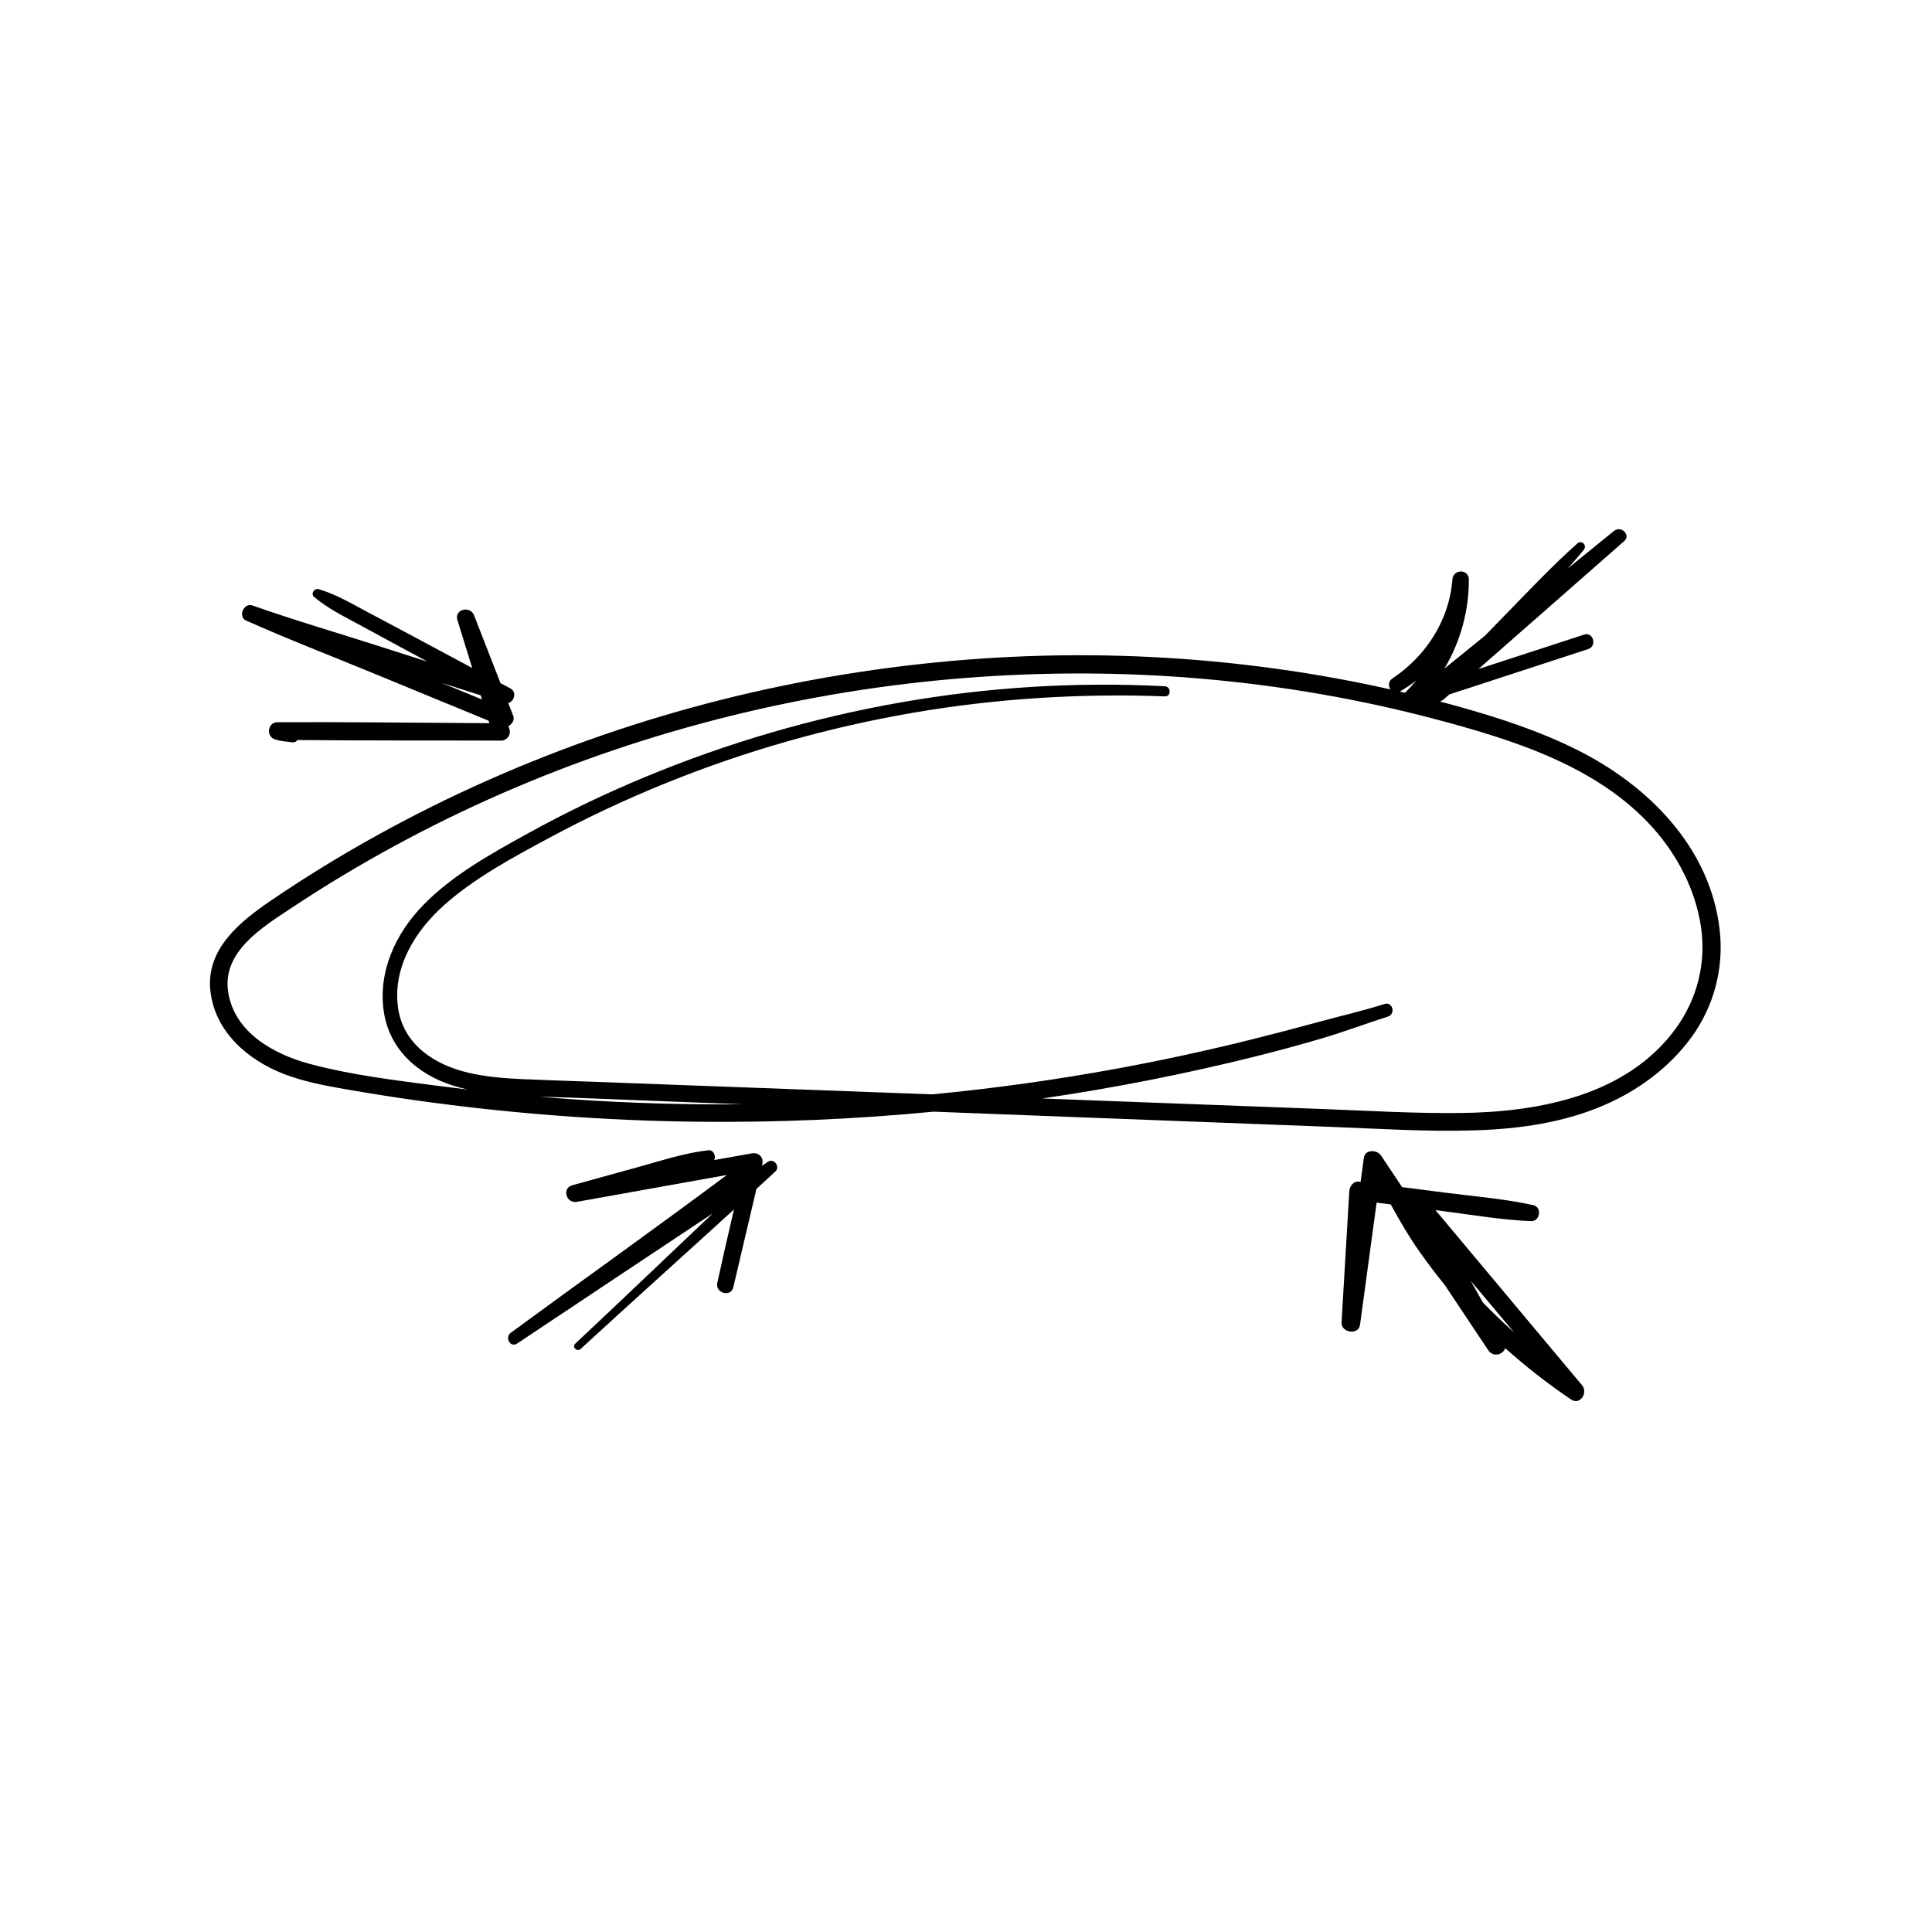 <svg xmlns="http://www.w3.org/2000/svg" xmlns:xlink="http://www.w3.org/1999/xlink" width="500" zoomAndPan="magnify" viewBox="0 0 375 375" height="500" preserveAspectRatio="xMidYMid meet" version="1.0"><defs><clipPath id="a1935ffa53"><path d="M 40.754 102.715 L 333.984 102.715 L 333.984 219.988 L 40.754 219.988 Z M 40.754 102.715 " clip-rule="nonzero"/></clipPath><clipPath id="c477caf500"><path d="M 260.07 223.094 L 307.91 223.094 L 307.91 271.949 L 260.07 271.949 Z M 260.07 223.094 " clip-rule="nonzero"/></clipPath></defs><g clip-path="url(#a1935ffa53)"><path fill="#000000" d="M 325.277 199.613 C 315.82 212.625 298.762 215.84 283.676 216.031 C 274.602 216.145 265.508 215.59 256.438 215.246 C 247.031 214.895 237.625 214.543 228.219 214.188 C 219.574 213.863 210.926 213.539 202.281 213.215 C 216.293 211.164 230.203 208.43 243.941 204.992 C 248.199 203.926 252.43 202.773 256.645 201.531 C 260.949 200.262 265.137 198.676 269.41 197.316 C 270.961 196.82 270.301 194.371 268.734 194.871 C 264.48 196.223 260.086 197.227 255.777 198.406 C 251.461 199.582 247.125 200.715 242.781 201.797 C 234.266 203.922 225.684 205.777 217.051 207.371 C 205.09 209.574 193.039 211.254 180.938 212.414 C 158.879 211.59 136.816 210.77 114.758 209.957 C 110.32 209.793 105.875 209.66 101.438 209.461 C 97.965 209.305 94.484 209.035 91.09 208.258 C 84.438 206.738 78.234 202.809 77.25 195.52 C 76.203 187.77 80.566 180.727 86.129 175.754 C 92.125 170.391 99.523 166.441 106.57 162.648 C 135.883 146.883 168.574 137.555 201.801 135.473 C 209.887 134.965 217.988 134.848 226.086 135.168 C 227.355 135.219 227.344 133.27 226.086 133.203 C 208.953 132.305 191.758 133.371 174.859 136.332 C 157.906 139.305 141.293 144.156 125.395 150.742 C 117.492 154.012 109.781 157.715 102.297 161.855 C 95.223 165.77 87.785 169.871 82.102 175.723 C 76.793 181.188 73.348 188.598 74.492 196.332 C 75.578 203.676 81.035 208.523 87.871 210.691 C 88.828 210.996 89.801 211.254 90.781 211.477 C 88.969 211.266 87.152 211.043 85.34 210.805 C 76.926 209.707 68.25 208.691 60.043 206.48 C 53.059 204.594 45.434 200.348 44.273 192.469 C 43.129 184.68 50.977 179.953 56.527 176.266 C 69.488 167.656 83.219 160.207 97.477 153.977 C 125.855 141.578 156.41 134.031 187.277 131.598 C 218.008 129.172 249.125 131.75 278.926 139.68 C 293.922 143.668 310.184 148.777 320.852 160.711 C 325.645 166.074 329.121 172.816 330.168 179.965 C 331.188 186.957 329.426 193.906 325.277 199.613 Z M 111.539 213.398 C 109.258 213.246 106.977 213.07 104.699 212.879 C 106.922 212.941 109.129 212.98 111.301 213.066 C 121.094 213.445 130.887 213.828 140.676 214.211 C 141.832 214.254 142.992 214.301 144.152 214.344 C 133.273 214.445 122.395 214.133 111.539 213.398 Z M 271.742 134.203 C 272.852 133.57 273.906 132.852 274.895 132.062 C 274.215 132.898 273.492 133.699 272.727 134.469 C 272.383 134.391 272.039 134.309 271.695 134.227 C 271.711 134.219 271.727 134.215 271.742 134.203 Z M 333.82 180.785 C 332.117 164.641 320.016 152.477 306.059 145.52 C 298.668 141.832 290.77 139.277 282.828 137.062 C 281.703 136.75 280.57 136.445 279.438 136.148 C 279.688 136.105 279.938 135.992 280.176 135.785 C 280.555 135.453 280.938 135.121 281.316 134.789 C 290.293 131.848 299.277 128.93 308.254 125.992 C 310.035 125.41 309.273 122.59 307.477 123.176 C 300.633 125.398 293.797 127.637 286.957 129.863 C 296.398 121.602 305.816 113.309 315.25 105.035 C 316.617 103.832 314.641 101.941 313.27 103.059 C 310.281 105.492 307.289 107.918 304.301 110.344 C 305.355 109.156 306.395 107.953 307.406 106.727 C 308.117 105.863 307.02 104.727 306.164 105.488 C 301.211 109.891 296.652 114.754 292.023 119.492 C 290.758 120.789 289.492 122.094 288.227 123.395 C 285.598 125.527 282.973 127.652 280.348 129.785 C 283.465 124.586 285.141 118.496 285.098 112.457 C 285.082 110.391 282.066 110.438 281.914 112.457 C 281.324 120.328 276.797 127.359 270.27 131.684 C 269.434 132.238 269.449 133.199 269.895 133.816 C 266.406 133.035 262.906 132.32 259.391 131.676 C 243.617 128.797 227.59 127.301 211.555 127.188 C 195.508 127.074 179.461 128.355 163.625 130.941 C 147.789 133.523 132.172 137.449 117.004 142.676 C 101.859 147.898 87.145 154.406 73.129 162.168 C 66.113 166.051 59.277 170.25 52.645 174.758 C 46.637 178.84 39.949 184.184 40.832 192.297 C 41.699 200.25 48.094 205.773 55.188 208.492 C 59.102 209.988 63.242 210.754 67.359 211.469 C 71.855 212.25 76.371 212.961 80.895 213.598 C 98.965 216.133 117.188 217.523 135.434 217.73 C 150.711 217.898 166.004 217.242 181.211 215.773 C 187.281 216.008 193.352 216.242 199.422 216.473 C 219.004 217.223 238.586 217.973 258.168 218.719 C 267.547 219.078 276.973 219.703 286.363 219.398 C 294.906 219.121 303.523 217.914 311.41 214.492 C 318.02 211.625 324.016 207.203 328.285 201.367 C 332.617 195.449 334.59 188.074 333.82 180.785 " fill-opacity="1" fill-rule="nonzero"/></g><path fill="#000000" d="M 149.055 225.492 C 148.66 225.75 148.27 226.012 147.879 226.273 C 147.91 226.145 147.938 226.016 147.969 225.887 C 148.273 224.594 147.184 223.648 145.945 223.867 C 143.504 224.301 141.059 224.734 138.613 225.168 C 139.027 224.414 138.504 223.16 137.523 223.266 C 133.012 223.758 128.699 225.188 124.336 226.395 C 119.922 227.613 115.512 228.832 111.098 230.051 C 108.992 230.633 109.898 233.652 111.988 233.273 C 121.688 231.535 131.383 229.801 141.082 228.062 C 127.211 238.41 113.098 248.457 99.145 258.688 C 97.91 259.594 99.051 261.664 100.367 260.785 C 113.02 252.328 125.707 243.922 138.375 235.492 C 129.465 243.926 120.605 252.418 111.656 260.801 C 110.965 261.449 112 262.477 112.695 261.836 C 122.566 252.758 132.559 243.797 142.465 234.754 C 141.359 239.496 140.262 244.238 139.23 248.992 C 138.793 251.008 141.859 251.875 142.336 249.848 C 143.832 243.488 145.328 237.129 146.824 230.77 C 148.051 229.641 149.281 228.512 150.508 227.375 C 151.496 226.461 150.199 224.734 149.055 225.492 " fill-opacity="1" fill-rule="nonzero"/><path fill="#000000" d="M 85.688 132.539 C 88.227 133.344 90.766 134.156 93.305 134.961 C 93.391 135.234 93.473 135.504 93.555 135.773 C 90.934 134.695 88.309 133.617 85.688 132.539 Z M 98.652 136.453 C 99.82 136.168 100.355 134.316 99.074 133.629 C 98.434 133.285 97.789 132.941 97.145 132.594 C 95.441 128.215 93.734 123.836 92.027 119.457 C 91.258 117.488 88.129 118.242 88.781 120.352 L 91.664 129.66 L 80.477 123.668 C 77.414 122.027 74.348 120.398 71.281 118.766 C 68.188 117.121 65.211 115.348 61.836 114.352 C 61.008 114.109 60.25 115.266 60.957 115.859 C 63.578 118.066 66.57 119.543 69.574 121.172 C 72.703 122.867 75.828 124.57 78.961 126.258 C 80.316 126.988 81.668 127.719 83.02 128.445 C 79.965 127.469 76.914 126.488 73.855 125.508 C 65.582 122.855 57.203 120.414 49.008 117.523 C 47.316 116.93 46.109 119.707 47.773 120.453 C 55.945 124.102 64.336 127.328 72.613 130.742 C 80.016 133.797 87.422 136.844 94.832 139.891 C 94.879 140.051 94.93 140.211 94.98 140.371 C 81.277 140.297 67.574 140.117 53.871 140.18 C 51.918 140.184 51.574 142.977 53.418 143.539 C 54.488 143.871 55.641 143.941 56.746 144.082 C 57.188 144.141 57.52 143.945 57.734 143.641 C 70.91 143.77 84.094 143.703 97.273 143.754 C 98.34 143.762 99.227 142.672 98.898 141.621 C 98.828 141.395 98.758 141.168 98.688 140.941 C 99.402 140.586 99.918 139.707 99.625 138.957 C 99.297 138.121 98.973 137.289 98.652 136.453 " fill-opacity="1" fill-rule="nonzero"/><g clip-path="url(#c477caf500)"><path fill="#000000" d="M 287.832 252.82 C 287.047 251.414 286.262 250.016 285.477 248.609 C 288.277 251.949 291.078 255.285 293.883 258.617 C 291.801 256.758 289.781 254.824 287.832 252.82 Z M 307.078 268.879 C 297.602 257.547 288.117 246.215 278.629 234.891 C 279.238 234.969 279.844 235.047 280.453 235.125 C 286.004 235.832 291.59 236.805 297.184 237.02 C 298.945 237.086 299.355 234.301 297.602 233.914 C 292.062 232.703 286.336 232.234 280.711 231.52 C 277.855 231.152 275 230.789 272.145 230.422 C 270.785 228.379 269.426 226.332 268.062 224.289 C 267.305 223.145 264.957 223.035 264.727 224.723 C 264.516 226.281 264.305 227.84 264.094 229.395 C 263.969 229.379 263.848 229.363 263.727 229.348 C 262.707 229.219 261.953 230.289 261.902 231.168 L 260.395 256.676 C 260.27 258.691 263.699 259.211 263.977 257.16 C 265.051 249.25 266.125 241.34 267.199 233.434 C 268.113 233.551 269.031 233.664 269.945 233.781 C 271.645 236.898 273.426 239.961 275.473 242.875 C 277.055 245.117 278.711 247.312 280.445 249.445 C 283.25 253.656 286.059 257.867 288.863 262.074 C 289.824 263.52 291.742 262.93 292.168 261.676 C 296.195 265.289 300.473 268.621 304.945 271.641 C 306.707 272.828 308.277 270.312 307.078 268.879 " fill-opacity="1" fill-rule="nonzero"/></g></svg>